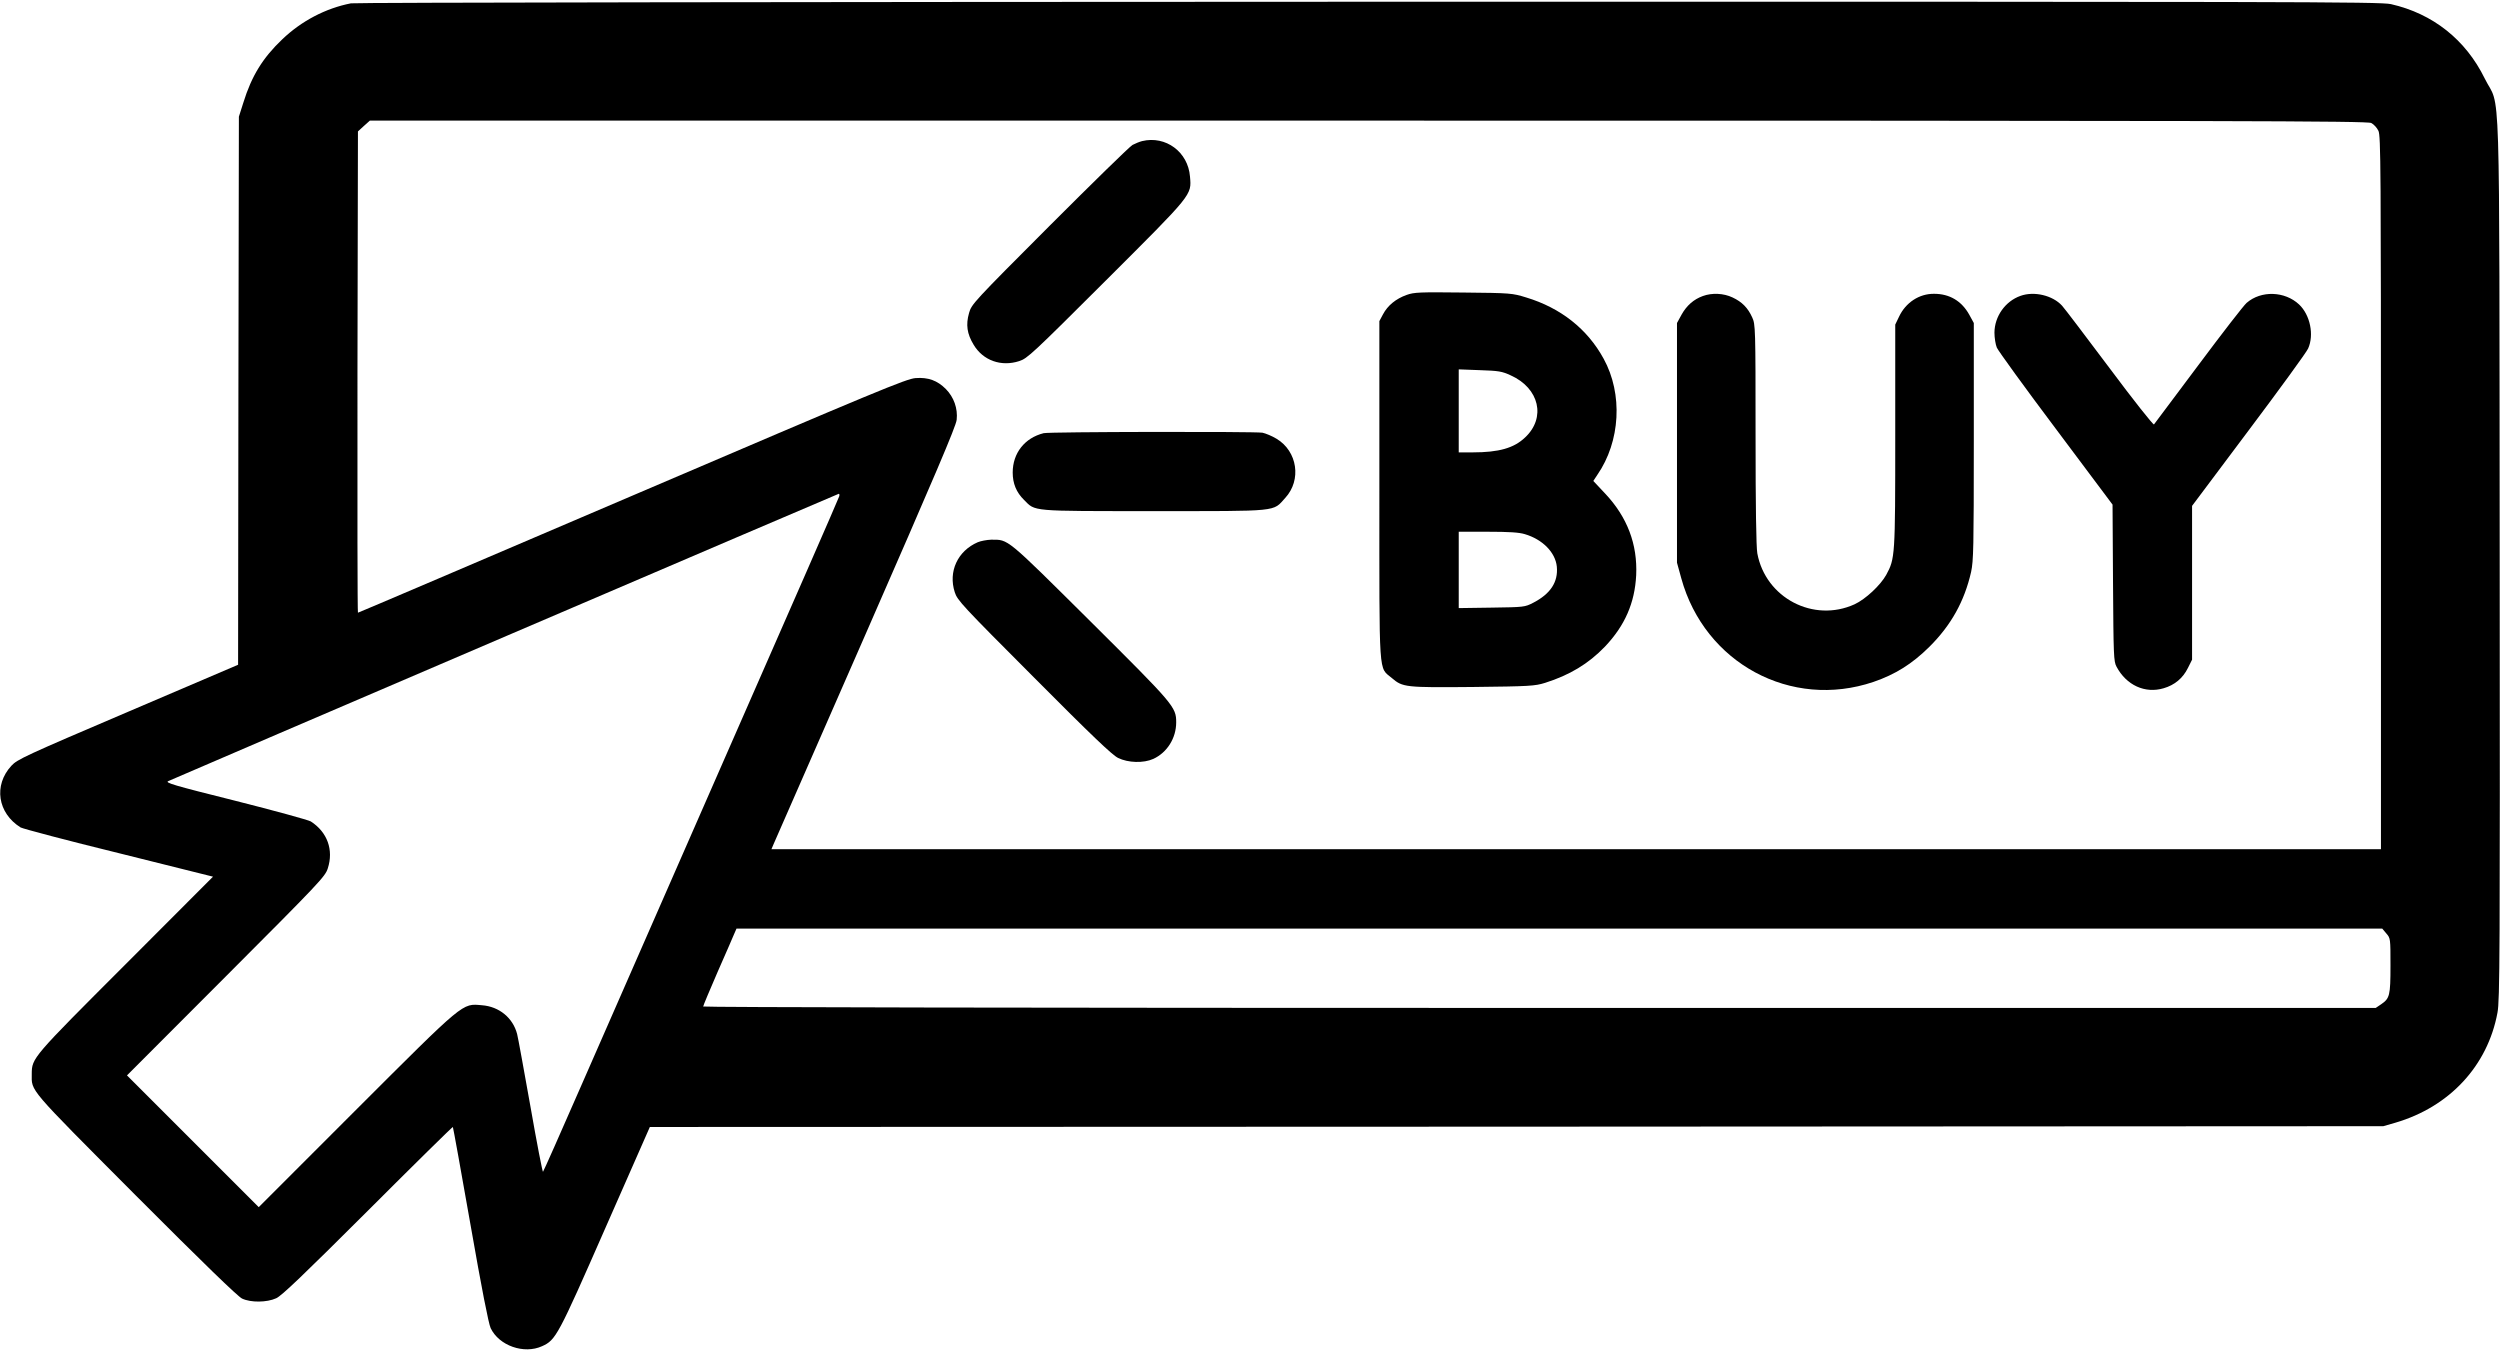 <?xml version="1.0" standalone="no"?>
<!DOCTYPE svg PUBLIC "-//W3C//DTD SVG 20010904//EN"
 "http://www.w3.org/TR/2001/REC-SVG-20010904/DTD/svg10.dtd">
<svg version="1.0"
    xmlns="http://www.w3.org/2000/svg" viewBox="0 0 1575 851" preserveAspectRatio="xMidYMid meet">

    <g transform="translate(0,851) scale(0.1,-0.1)" stroke="none">
        <path d="M2211 8489 c-159 -31 -312 -111 -433 -227 -123 -117 -193 -231 -245
-399 l-28 -88 -3 -1727 -2 -1726 -695 -297 c-647 -276 -696 -299 -733 -339
-114 -123 -87 -299 58 -389 14 -8 292 -82 619 -162 l593 -148 -550 -551 c-590
-590 -591 -591 -592 -691 0 -113 -32 -76 653 -764 430 -431 645 -639 672 -652
55 -26 156 -25 215 2 34 15 171 146 577 551 293 293 534 530 536 528 2 -3 52
-279 111 -615 71 -406 114 -624 127 -652 53 -111 210 -166 324 -114 87 39 100
64 399 745 l280 636 5460 2 5461 3 76 22 c341 100 581 358 643 693 15 77 16
361 14 2865 -3 3158 7 2815 -94 3020 -120 245 -327 409 -591 469 -66 15 -590
16 -6440 15 -3564 -1 -6388 -5 -6412 -10z m12728 -754 c16 -8 36 -30 45 -49
15 -31 16 -222 16 -2280 l0 -2246 -5070 0 -5070 0 14 33 c7 17 269 614 581
1326 434 992 568 1306 572 1346 8 72 -18 143 -68 194 -54 54 -111 75 -191 69
-57 -4 -238 -79 -1785 -741 -947 -405 -1724 -737 -1728 -737 -3 0 -4 682 -3
1516 l3 1516 37 34 38 34 6290 0 c5488 0 6295 -2 6319 -15z m-9652 -2352 c-2
-10 -320 -736 -705 -1613 -385 -877 -802 -1829 -927 -2115 -125 -286 -230
-523 -234 -527 -3 -4 -39 181 -79 410 -41 229 -78 435 -84 457 -26 102 -113
174 -222 182 -126 11 -105 28 -794 -660 l-612 -612 -415 415 -415 415 624 625
c590 591 625 628 641 679 38 117 -3 229 -107 296 -15 9 -229 68 -475 130 -392
98 -445 114 -423 124 79 36 4217 1809 4224 1810 4 1 6 -7 3 -16z m9747 -2754
c26 -30 26 -32 26 -202 0 -190 -5 -207 -59 -244 l-34 -23 -5268 0 c-3219 0
-5269 4 -5269 9 0 5 41 103 91 218 50 114 98 223 105 241 l14 32 5184 0 5184
0 26 -31z"/>
        <path d="M7195 7621 c-16 -4 -43 -15 -60 -24 -16 -8 -251 -238 -522 -509 -483
-484 -492 -494 -508 -550 -21 -74 -13 -131 29 -200 59 -99 173 -140 287 -103
51 16 84 47 546 508 549 548 540 536 530 654 -12 156 -153 260 -302 224z"/>
        <path d="M8862 6652 c-68 -24 -120 -67 -149 -122 l-23 -43 0 -1066 c0 -1203
-6 -1110 79 -1183 68 -58 84 -60 511 -56 360 4 389 6 454 26 155 49 273 120
377 228 126 133 188 275 197 450 9 195 -56 366 -195 514 l-75 80 25 38 c146
211 162 510 40 732 -102 187 -270 320 -488 386 -88 27 -96 28 -395 31 -278 3
-310 2 -358 -15z m656 -507 c180 -81 223 -267 90 -391 -70 -67 -165 -94 -330
-94 l-88 0 0 261 0 262 133 -5 c118 -4 139 -7 195 -33z m88 -1000 c112 -33
193 -115 202 -205 9 -97 -40 -171 -148 -227 -54 -28 -58 -28 -262 -31 l-208
-3 0 240 0 241 183 0 c133 0 197 -4 233 -15z"/>
        <path d="M10728 6645 c-58 -21 -102 -60 -134 -117 l-29 -53 0 -755 0 -755 27
-98 c147 -535 692 -829 1211 -653 137 47 243 113 352 221 137 136 221 287 263
472 15 70 17 152 17 823 l0 745 -29 53 c-48 86 -124 131 -221 131 -94 1 -179
-55 -221 -144 l-24 -50 0 -700 c0 -762 -1 -774 -57 -877 -36 -65 -130 -153
-199 -185 -259 -118 -561 40 -613 321 -7 40 -11 294 -11 750 0 674 -1 692 -21
736 -27 60 -64 98 -124 126 -57 27 -129 30 -187 9z"/>
        <path d="M12729 6646 c-96 -34 -163 -129 -164 -231 0 -33 7 -76 15 -95 8 -19
175 -250 372 -512 l357 -477 3 -493 c3 -458 4 -495 22 -528 62 -117 180 -171
297 -136 69 20 121 63 153 128 l26 52 0 485 0 484 356 475 c196 261 365 493
375 516 39 86 13 212 -57 278 -90 84 -239 89 -330 10 -18 -15 -154 -191 -304
-392 -150 -201 -276 -369 -280 -374 -5 -4 -131 155 -280 355 -150 200 -284
377 -299 393 -59 65 -176 93 -262 62z"/>
        <path d="M6575 5781 c-120 -30 -195 -126 -195 -248 0 -69 23 -125 71 -172 74
-74 32 -71 819 -71 798 0 747 -5 827 83 104 113 77 294 -55 373 -28 17 -69 34
-89 38 -53 8 -1341 6 -1378 -3z"/>
        <path d="M6160 5094 c-127 -55 -187 -185 -145 -315 16 -51 47 -84 499 -537
364 -366 493 -489 530 -507 63 -31 160 -34 222 -6 87 40 144 131 144 230 0 97
-12 111 -541 637 -536 532 -514 514 -625 514 -27 -1 -65 -8 -84 -16z"/>
    </g>
</svg>
